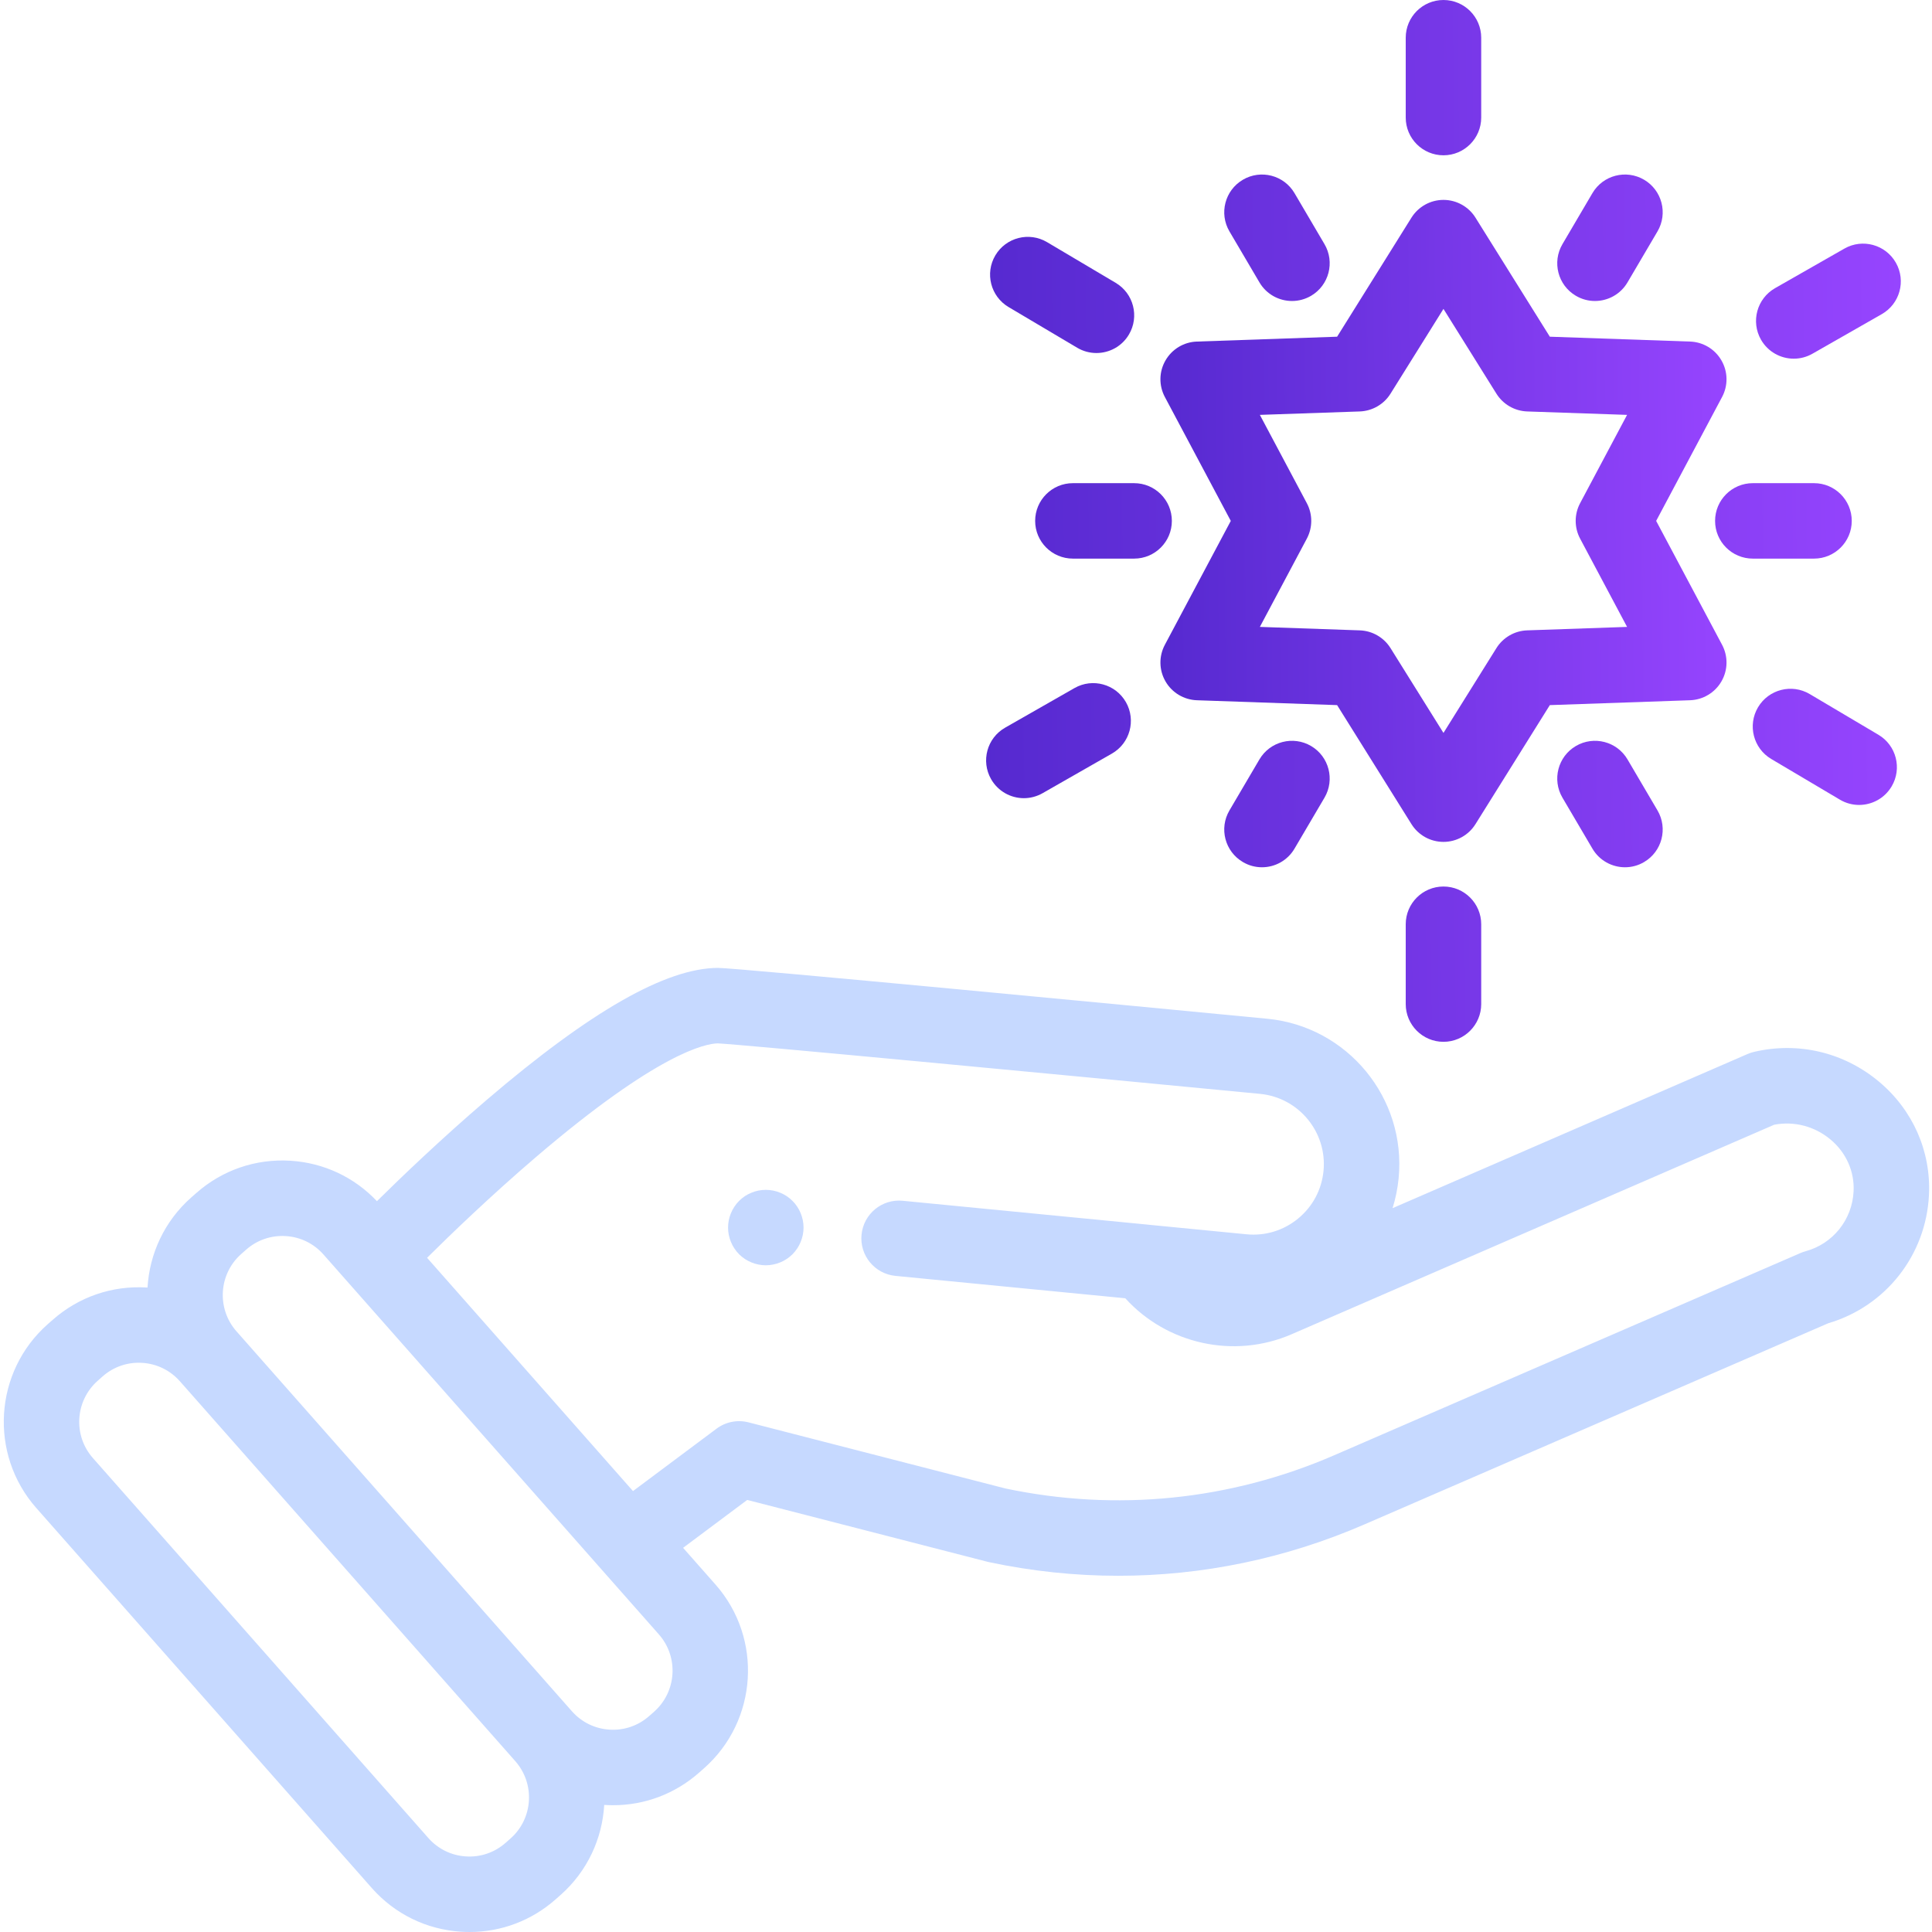 <svg width="58" height="58" viewBox="0 0 58 58" fill="none" xmlns="http://www.w3.org/2000/svg">
<path d="M56.399 32.464C55.348 31.59 53.985 31.267 52.657 31.578C52.591 31.594 52.526 31.615 52.464 31.642L41.806 36.27C41.896 35.981 41.958 35.68 41.988 35.371C42.222 32.966 40.456 30.818 38.05 30.584C34.324 30.226 22.128 29.057 21.554 29.057H21.553C19.996 29.061 17.726 30.356 14.613 33.018C13.246 34.188 12.04 35.345 11.316 36.06C10.634 35.338 9.717 34.908 8.72 34.846C7.677 34.781 6.672 35.127 5.89 35.818L5.743 35.947C4.93 36.665 4.487 37.648 4.429 38.653C4.423 38.653 4.417 38.652 4.41 38.652C3.368 38.588 2.363 38.932 1.58 39.624L1.433 39.753C-0.182 41.18 -0.336 43.656 1.09 45.272L11.16 56.678C11.851 57.461 12.806 57.928 13.848 57.992C13.931 57.997 14.014 58 14.096 58C15.05 58 15.958 57.657 16.679 57.021L16.826 56.891C17.639 56.173 18.081 55.191 18.139 54.185C18.145 54.185 18.152 54.186 18.158 54.186C18.241 54.191 18.324 54.194 18.406 54.194C19.359 54.194 20.268 53.851 20.989 53.214L21.135 53.085C22.751 51.658 22.905 49.183 21.478 47.567L20.507 46.467L22.432 45.029L29.642 46.885C29.657 46.889 29.672 46.893 29.689 46.896C30.978 47.17 32.278 47.306 33.572 47.306C36.096 47.306 38.596 46.789 40.954 45.767L54.885 39.725C56.612 39.217 57.823 37.678 57.909 35.87C57.972 34.556 57.421 33.315 56.399 32.464ZM15.326 55.193L15.18 55.322C14.85 55.613 14.429 55.759 13.989 55.731C13.551 55.704 13.149 55.507 12.859 55.178L2.789 43.772C2.189 43.093 2.254 42.052 2.933 41.452L3.079 41.322C3.409 41.031 3.831 40.886 4.27 40.914C4.708 40.941 5.109 41.137 5.399 41.465C5.399 41.465 5.4 41.465 5.4 41.466L15.47 52.872L15.47 52.872C16.07 53.552 16.006 54.593 15.326 55.193ZM19.636 51.387L19.489 51.517C19.16 51.807 18.737 51.953 18.299 51.925C17.862 51.898 17.462 51.703 17.171 51.375C17.17 51.374 17.169 51.373 17.169 51.373L7.099 39.967C7.099 39.967 7.098 39.966 7.098 39.966C6.499 39.286 6.564 38.245 7.242 37.646L7.389 37.516C7.719 37.225 8.141 37.081 8.58 37.108C9.018 37.135 9.42 37.331 9.71 37.66L19.78 49.066C20.38 49.746 20.315 50.787 19.636 51.387ZM55.646 35.762C55.606 36.616 55.026 37.34 54.205 37.563C54.153 37.578 54.102 37.595 54.052 37.617L40.053 43.688C36.927 45.044 33.515 45.388 30.183 44.685L22.471 42.7C22.139 42.615 21.786 42.684 21.511 42.89L19.003 44.763L12.821 37.76C13.508 37.078 14.732 35.897 16.098 34.729C19.754 31.605 21.182 31.329 21.547 31.323C22.223 31.352 31.639 32.244 37.831 32.839C38.993 32.953 39.846 33.99 39.733 35.152C39.678 35.715 39.407 36.223 38.97 36.582C38.534 36.941 37.983 37.109 37.421 37.054L34.477 36.767C34.476 36.767 34.475 36.767 34.475 36.766L27.101 36.048C26.478 35.987 25.924 36.443 25.864 37.066C25.803 37.689 26.259 38.242 26.882 38.303L33.782 38.975C35.027 40.349 37.044 40.807 38.778 40.054L53.263 33.765C53.863 33.652 54.474 33.81 54.95 34.206C55.421 34.598 55.675 35.165 55.646 35.762Z" fill="#C6D9FF"/>
<path d="M22.989 37.985C22.916 37.985 22.842 37.977 22.768 37.962C22.696 37.948 22.624 37.926 22.557 37.898C22.488 37.87 22.423 37.835 22.36 37.794C22.299 37.753 22.241 37.705 22.188 37.654C22.136 37.601 22.09 37.543 22.048 37.481C22.007 37.42 21.972 37.355 21.944 37.285C21.915 37.217 21.894 37.146 21.879 37.074C21.864 37.001 21.857 36.926 21.857 36.853C21.857 36.779 21.864 36.704 21.879 36.631C21.894 36.559 21.915 36.488 21.944 36.419C21.972 36.351 22.007 36.285 22.048 36.224C22.09 36.161 22.136 36.103 22.188 36.052C22.241 35.999 22.299 35.952 22.36 35.91C22.423 35.869 22.488 35.835 22.557 35.807C22.624 35.779 22.696 35.756 22.768 35.742C22.915 35.713 23.065 35.713 23.211 35.742C23.284 35.756 23.355 35.779 23.423 35.807C23.491 35.835 23.558 35.869 23.619 35.91C23.681 35.952 23.739 35.999 23.791 36.052C23.843 36.103 23.891 36.161 23.932 36.224C23.973 36.285 24.008 36.351 24.036 36.419C24.064 36.488 24.086 36.559 24.101 36.631C24.115 36.704 24.123 36.779 24.123 36.853C24.123 36.926 24.115 37.001 24.101 37.074C24.086 37.146 24.064 37.217 24.036 37.285C24.008 37.355 23.973 37.42 23.932 37.481C23.891 37.543 23.843 37.601 23.791 37.654C23.739 37.705 23.681 37.753 23.619 37.794C23.557 37.835 23.491 37.87 23.423 37.898C23.355 37.926 23.284 37.948 23.211 37.962C23.138 37.977 23.064 37.985 22.989 37.985Z" fill="#C6D9FF"/>
<path d="M43.334 25.274C42.943 25.274 42.58 25.073 42.373 24.741L40.141 21.168L35.931 21.022C35.54 21.008 35.184 20.794 34.989 20.456C34.793 20.118 34.786 19.703 34.97 19.357L36.949 15.638L34.97 11.918C34.786 11.573 34.793 11.158 34.989 10.82C35.184 10.481 35.54 10.267 35.931 10.254L40.141 10.108L42.373 6.534C42.58 6.203 42.943 6.001 43.334 6.001C43.725 6.001 44.088 6.203 44.295 6.534L46.527 10.108L50.737 10.254C51.128 10.267 51.484 10.481 51.679 10.82C51.875 11.158 51.882 11.573 51.698 11.918L49.719 15.638L51.698 19.357C51.882 19.703 51.875 20.118 51.679 20.456C51.484 20.794 51.128 21.008 50.737 21.022L46.527 21.168L44.295 24.741C44.088 25.073 43.725 25.274 43.334 25.274ZM37.822 18.82L40.822 18.924C41.199 18.937 41.544 19.137 41.744 19.456L43.334 22.003L44.924 19.456C45.124 19.137 45.469 18.937 45.846 18.924L48.846 18.82L47.436 16.17C47.259 15.837 47.259 15.438 47.436 15.106L48.846 12.455L45.846 12.352C45.469 12.338 45.124 12.139 44.924 11.819L43.334 9.273L41.744 11.819C41.544 12.139 41.199 12.338 40.822 12.352L37.822 12.455L39.232 15.106C39.409 15.438 39.409 15.837 39.232 16.17L37.822 18.82Z" fill="url(#paint0_linear)"/>
<path d="M43.334 4.662C42.708 4.662 42.201 4.155 42.201 3.529V1.133C42.201 0.507 42.708 0 43.334 0C43.959 0 44.467 0.507 44.467 1.133V3.529C44.467 4.155 43.959 4.662 43.334 4.662Z" fill="url(#paint1_linear)"/>
<path d="M43.334 31.276C42.708 31.276 42.201 30.768 42.201 30.143V27.747C42.201 27.121 42.708 26.614 43.334 26.614C43.959 26.614 44.467 27.121 44.467 27.747V30.143C44.467 30.768 43.959 31.276 43.334 31.276Z" fill="url(#paint2_linear)"/>
<path d="M54.458 16.77H52.621C51.995 16.77 51.488 16.263 51.488 15.638C51.488 15.012 51.995 14.505 52.621 14.505H54.458C55.084 14.505 55.591 15.012 55.591 15.638C55.591 16.263 55.084 16.77 54.458 16.77Z" fill="url(#paint3_linear)"/>
<path d="M34.047 16.77H32.209C31.584 16.77 31.076 16.263 31.076 15.638C31.076 15.012 31.584 14.505 32.209 14.505H34.047C34.673 14.505 35.18 15.012 35.18 15.638C35.18 16.263 34.673 16.77 34.047 16.77Z" fill="url(#paint4_linear)"/>
<path d="M47.881 9.036C47.686 9.036 47.489 8.986 47.308 8.879C46.769 8.563 46.589 7.868 46.906 7.329L47.806 5.798C48.123 5.259 48.817 5.079 49.357 5.396C49.896 5.713 50.076 6.408 49.759 6.947L48.859 8.477C48.648 8.836 48.27 9.036 47.881 9.036Z" fill="url(#paint5_linear)"/>
<path d="M37.885 26.036C37.69 26.036 37.492 25.986 37.312 25.879C36.772 25.562 36.592 24.868 36.909 24.329L37.809 22.798C38.126 22.259 38.821 22.079 39.36 22.396C39.899 22.713 40.079 23.408 39.762 23.947L38.862 25.477C38.651 25.836 38.273 26.036 37.885 26.036Z" fill="url(#paint6_linear)"/>
<path d="M38.787 9.036C38.398 9.036 38.02 8.836 37.809 8.477L36.909 6.947C36.592 6.408 36.772 5.713 37.312 5.396C37.851 5.079 38.545 5.259 38.862 5.798L39.762 7.329C40.079 7.868 39.899 8.563 39.36 8.88C39.179 8.986 38.982 9.036 38.787 9.036Z" fill="url(#paint7_linear)"/>
<path d="M48.784 26.036C48.395 26.036 48.017 25.836 47.806 25.477L46.906 23.947C46.589 23.408 46.769 22.713 47.308 22.396C47.848 22.079 48.542 22.259 48.859 22.798L49.759 24.329C50.076 24.868 49.896 25.563 49.357 25.879C49.177 25.986 48.979 26.036 48.784 26.036Z" fill="url(#paint8_linear)"/>
<path d="M53.851 10.768C53.457 10.768 53.075 10.563 52.866 10.197C52.556 9.653 52.745 8.962 53.288 8.651L55.37 7.463C55.912 7.153 56.605 7.342 56.915 7.886C57.225 8.429 57.036 9.121 56.492 9.431L54.411 10.619C54.234 10.72 54.041 10.768 53.851 10.768Z" fill="url(#paint9_linear)"/>
<path d="M30.737 23.962C30.344 23.962 29.962 23.756 29.753 23.39C29.443 22.847 29.631 22.155 30.175 21.845L32.256 20.657C32.799 20.346 33.491 20.536 33.801 21.079C34.111 21.623 33.922 22.314 33.379 22.624L31.298 23.813C31.121 23.913 30.928 23.962 30.737 23.962Z" fill="url(#paint10_linear)"/>
<path d="M32.916 10.598C32.719 10.598 32.52 10.547 32.339 10.44L30.278 9.218C29.74 8.899 29.562 8.204 29.881 7.666C30.2 7.128 30.895 6.95 31.433 7.269L33.494 8.491C34.032 8.81 34.21 9.505 33.891 10.043C33.68 10.4 33.303 10.598 32.916 10.598Z" fill="url(#paint11_linear)"/>
<path d="M55.812 24.165C55.615 24.165 55.417 24.114 55.236 24.007L53.174 22.785C52.636 22.466 52.458 21.771 52.777 21.233C53.096 20.695 53.791 20.517 54.329 20.836L56.391 22.058C56.929 22.376 57.107 23.071 56.788 23.609C56.576 23.966 56.199 24.165 55.812 24.165Z" fill="url(#paint12_linear)"/>
<defs>
<linearGradient id="paint0_linear" x1="34.586" y1="18.481" x2="52.11" y2="18.26" gradientUnits="userSpaceOnUse">
<stop stop-color="#5529CF"/>
<stop offset="1" stop-color="#9745FF"/>
</linearGradient>
<linearGradient id="paint1_linear" x1="29.198" y1="20.252" x2="57.515" y2="19.896" gradientUnits="userSpaceOnUse">
<stop stop-color="#5529CF"/>
<stop offset="1" stop-color="#9745FF"/>
</linearGradient>
<linearGradient id="paint2_linear" x1="29.198" y1="20.252" x2="57.515" y2="19.896" gradientUnits="userSpaceOnUse">
<stop stop-color="#5529CF"/>
<stop offset="1" stop-color="#9745FF"/>
</linearGradient>
<linearGradient id="paint3_linear" x1="29.198" y1="20.252" x2="57.515" y2="19.896" gradientUnits="userSpaceOnUse">
<stop stop-color="#5529CF"/>
<stop offset="1" stop-color="#9745FF"/>
</linearGradient>
<linearGradient id="paint4_linear" x1="29.198" y1="20.252" x2="57.515" y2="19.896" gradientUnits="userSpaceOnUse">
<stop stop-color="#5529CF"/>
<stop offset="1" stop-color="#9745FF"/>
</linearGradient>
<linearGradient id="paint5_linear" x1="29.198" y1="20.252" x2="57.515" y2="19.896" gradientUnits="userSpaceOnUse">
<stop stop-color="#5529CF"/>
<stop offset="1" stop-color="#9745FF"/>
</linearGradient>
<linearGradient id="paint6_linear" x1="29.198" y1="20.252" x2="57.515" y2="19.896" gradientUnits="userSpaceOnUse">
<stop stop-color="#5529CF"/>
<stop offset="1" stop-color="#9745FF"/>
</linearGradient>
<linearGradient id="paint7_linear" x1="29.198" y1="20.252" x2="57.515" y2="19.896" gradientUnits="userSpaceOnUse">
<stop stop-color="#5529CF"/>
<stop offset="1" stop-color="#9745FF"/>
</linearGradient>
<linearGradient id="paint8_linear" x1="29.198" y1="20.252" x2="57.515" y2="19.896" gradientUnits="userSpaceOnUse">
<stop stop-color="#5529CF"/>
<stop offset="1" stop-color="#9745FF"/>
</linearGradient>
<linearGradient id="paint9_linear" x1="29.198" y1="20.252" x2="57.515" y2="19.896" gradientUnits="userSpaceOnUse">
<stop stop-color="#5529CF"/>
<stop offset="1" stop-color="#9745FF"/>
</linearGradient>
<linearGradient id="paint10_linear" x1="29.198" y1="20.252" x2="57.515" y2="19.896" gradientUnits="userSpaceOnUse">
<stop stop-color="#5529CF"/>
<stop offset="1" stop-color="#9745FF"/>
</linearGradient>
<linearGradient id="paint11_linear" x1="29.198" y1="20.252" x2="57.515" y2="19.896" gradientUnits="userSpaceOnUse">
<stop stop-color="#5529CF"/>
<stop offset="1" stop-color="#9745FF"/>
</linearGradient>
<linearGradient id="paint12_linear" x1="29.198" y1="20.252" x2="57.515" y2="19.896" gradientUnits="userSpaceOnUse">
<stop stop-color="#5529CF"/>
<stop offset="1" stop-color="#9745FF"/>
</linearGradient>
</defs>
</svg>
